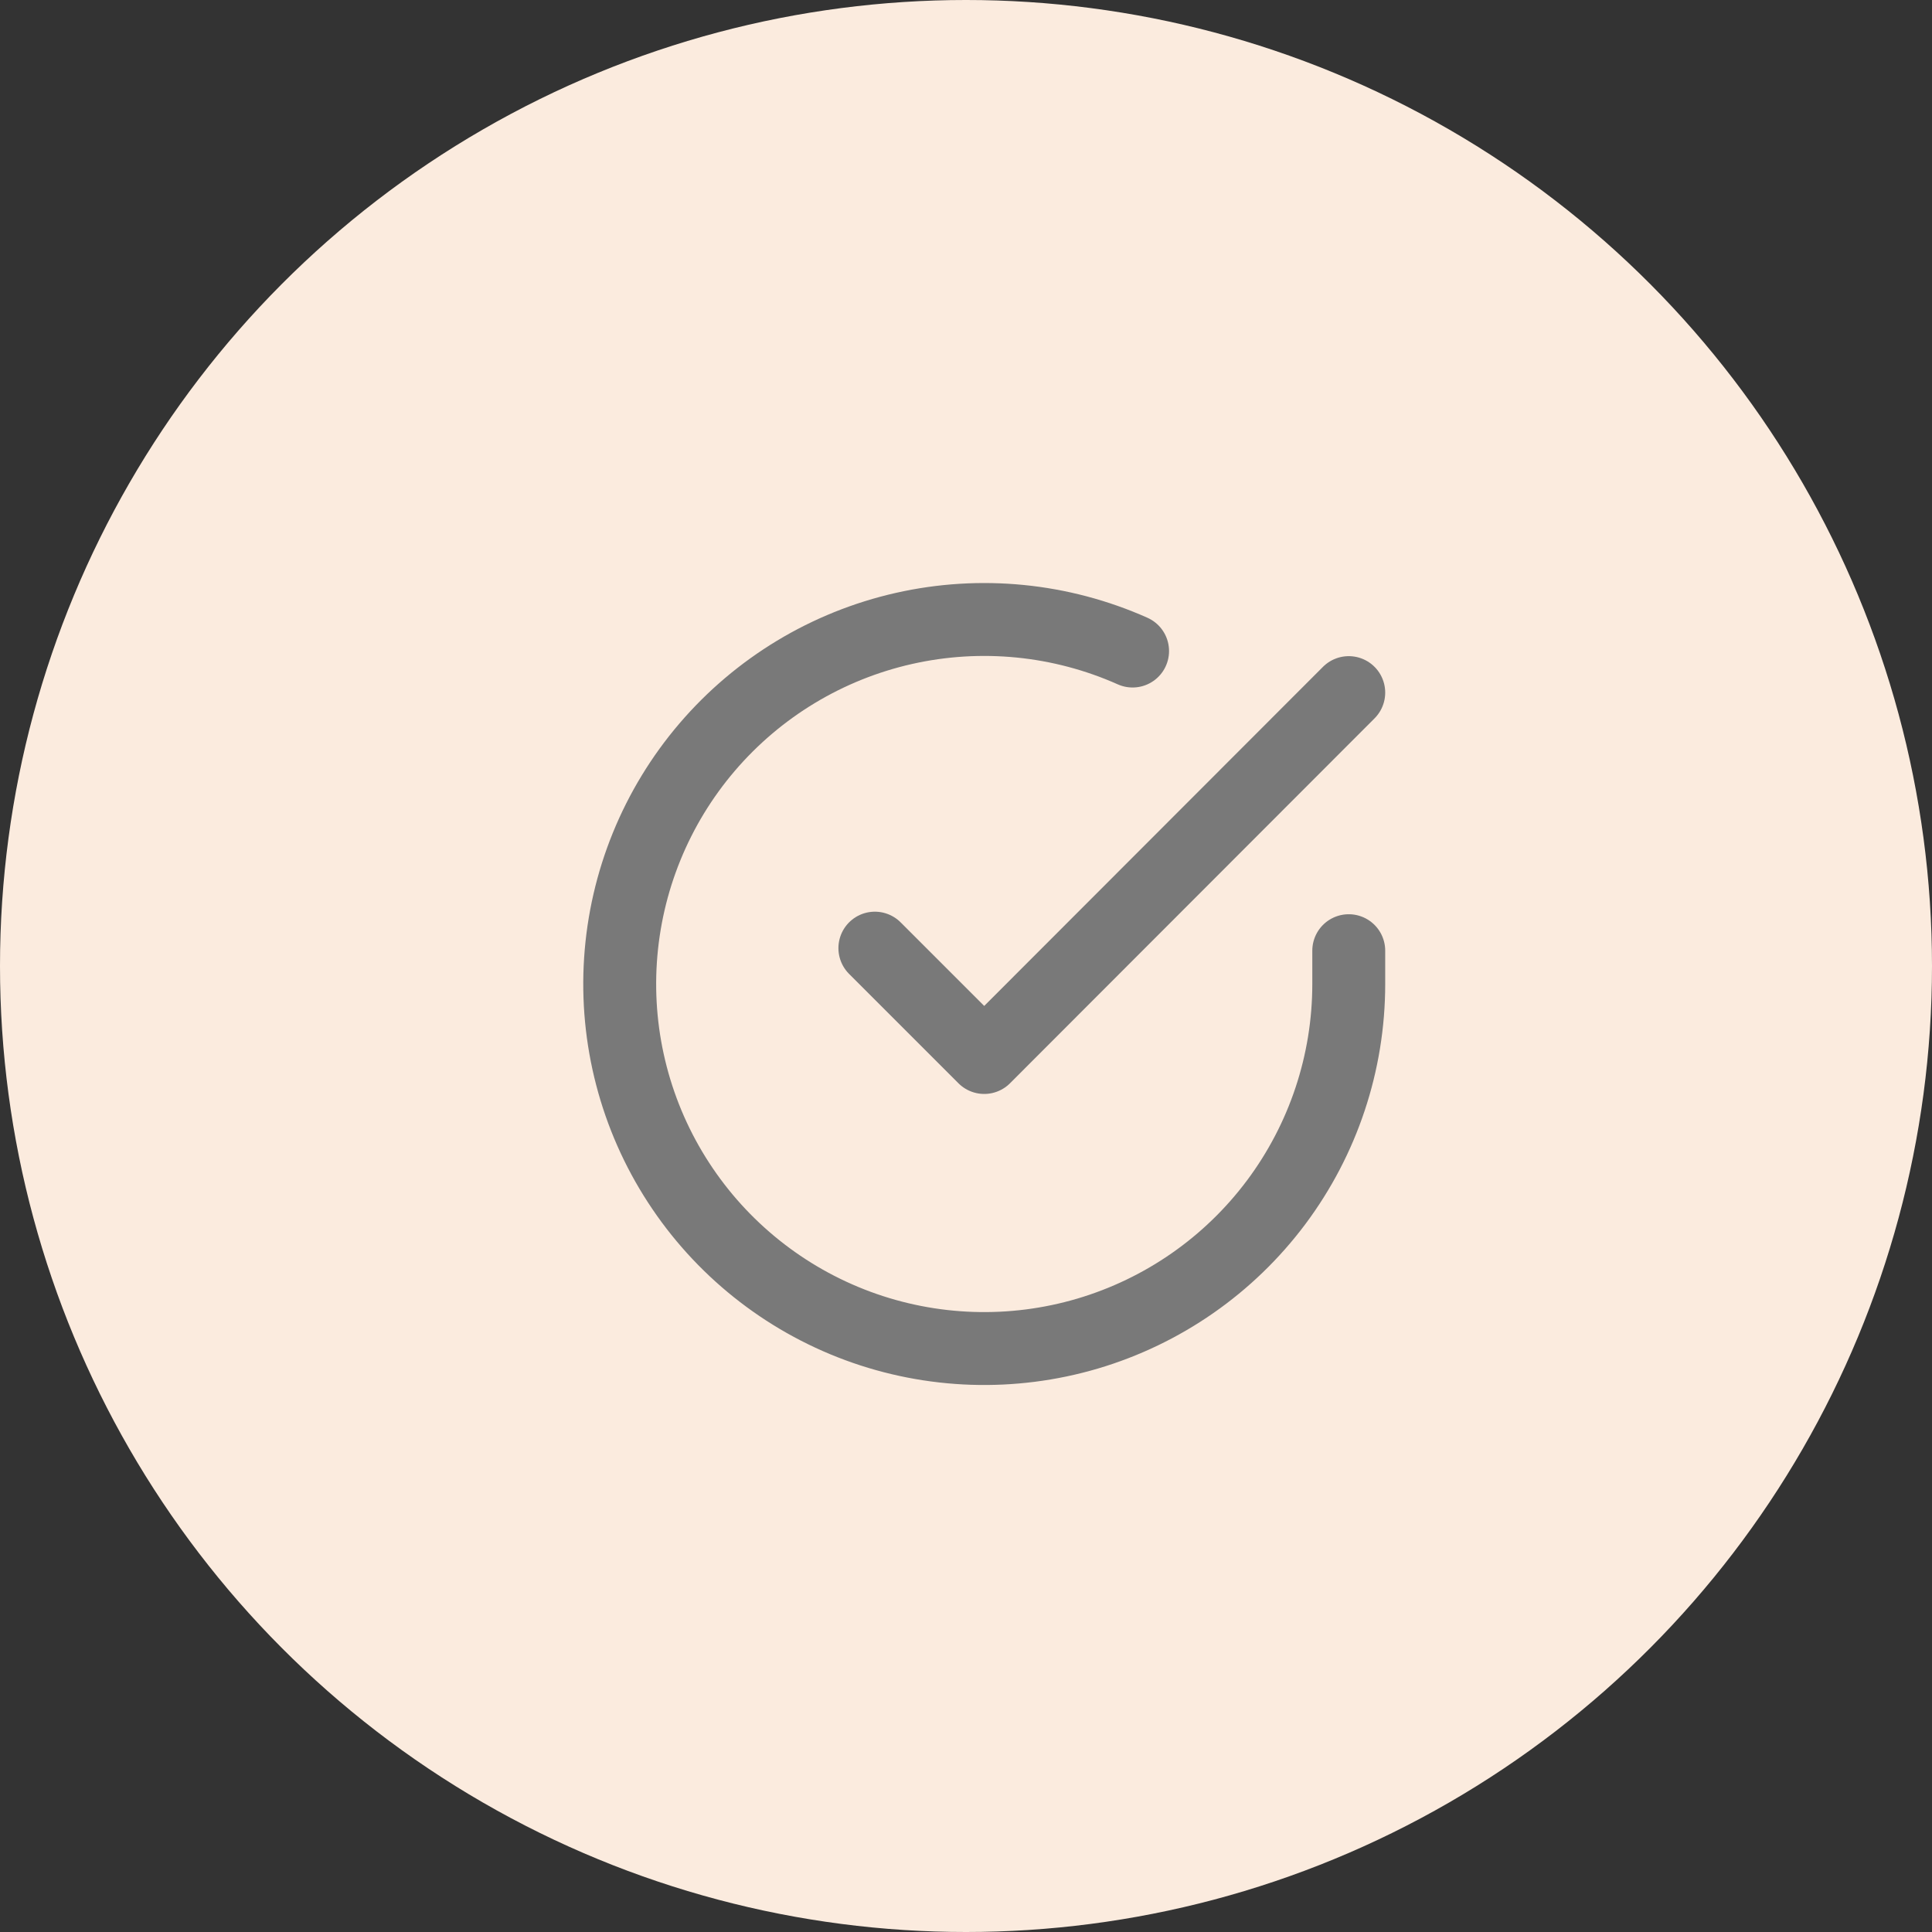 <svg width="53" height="53" viewBox="0 0 53 53" fill="none" xmlns="http://www.w3.org/2000/svg">
<rect x="0" y="0" width="53" height="53" fill="#333333" stroke="none"/>
<circle cx="26.5" cy="26.5" r="26.5" fill="#FBEBDE"/>
<path d="M37 26.08V27C36.999 29.156 36.3 31.255 35.009 32.982C33.718 34.709 31.903 35.972 29.835 36.584C27.767 37.195 25.557 37.122 23.535 36.375C21.512 35.627 19.785 34.246 18.611 32.437C17.437 30.628 16.88 28.488 17.022 26.336C17.164 24.185 17.997 22.136 19.398 20.497C20.799 18.858 22.693 17.715 24.796 17.24C26.9 16.765 29.1 16.982 31.07 17.86" stroke="#797979" stroke-width="2" stroke-linecap="round" stroke-linejoin="round"/>
<path d="M37 19L27 29.01L24 26.01" stroke="#797979" stroke-width="2" stroke-linecap="round" stroke-linejoin="round"/>
</svg>
